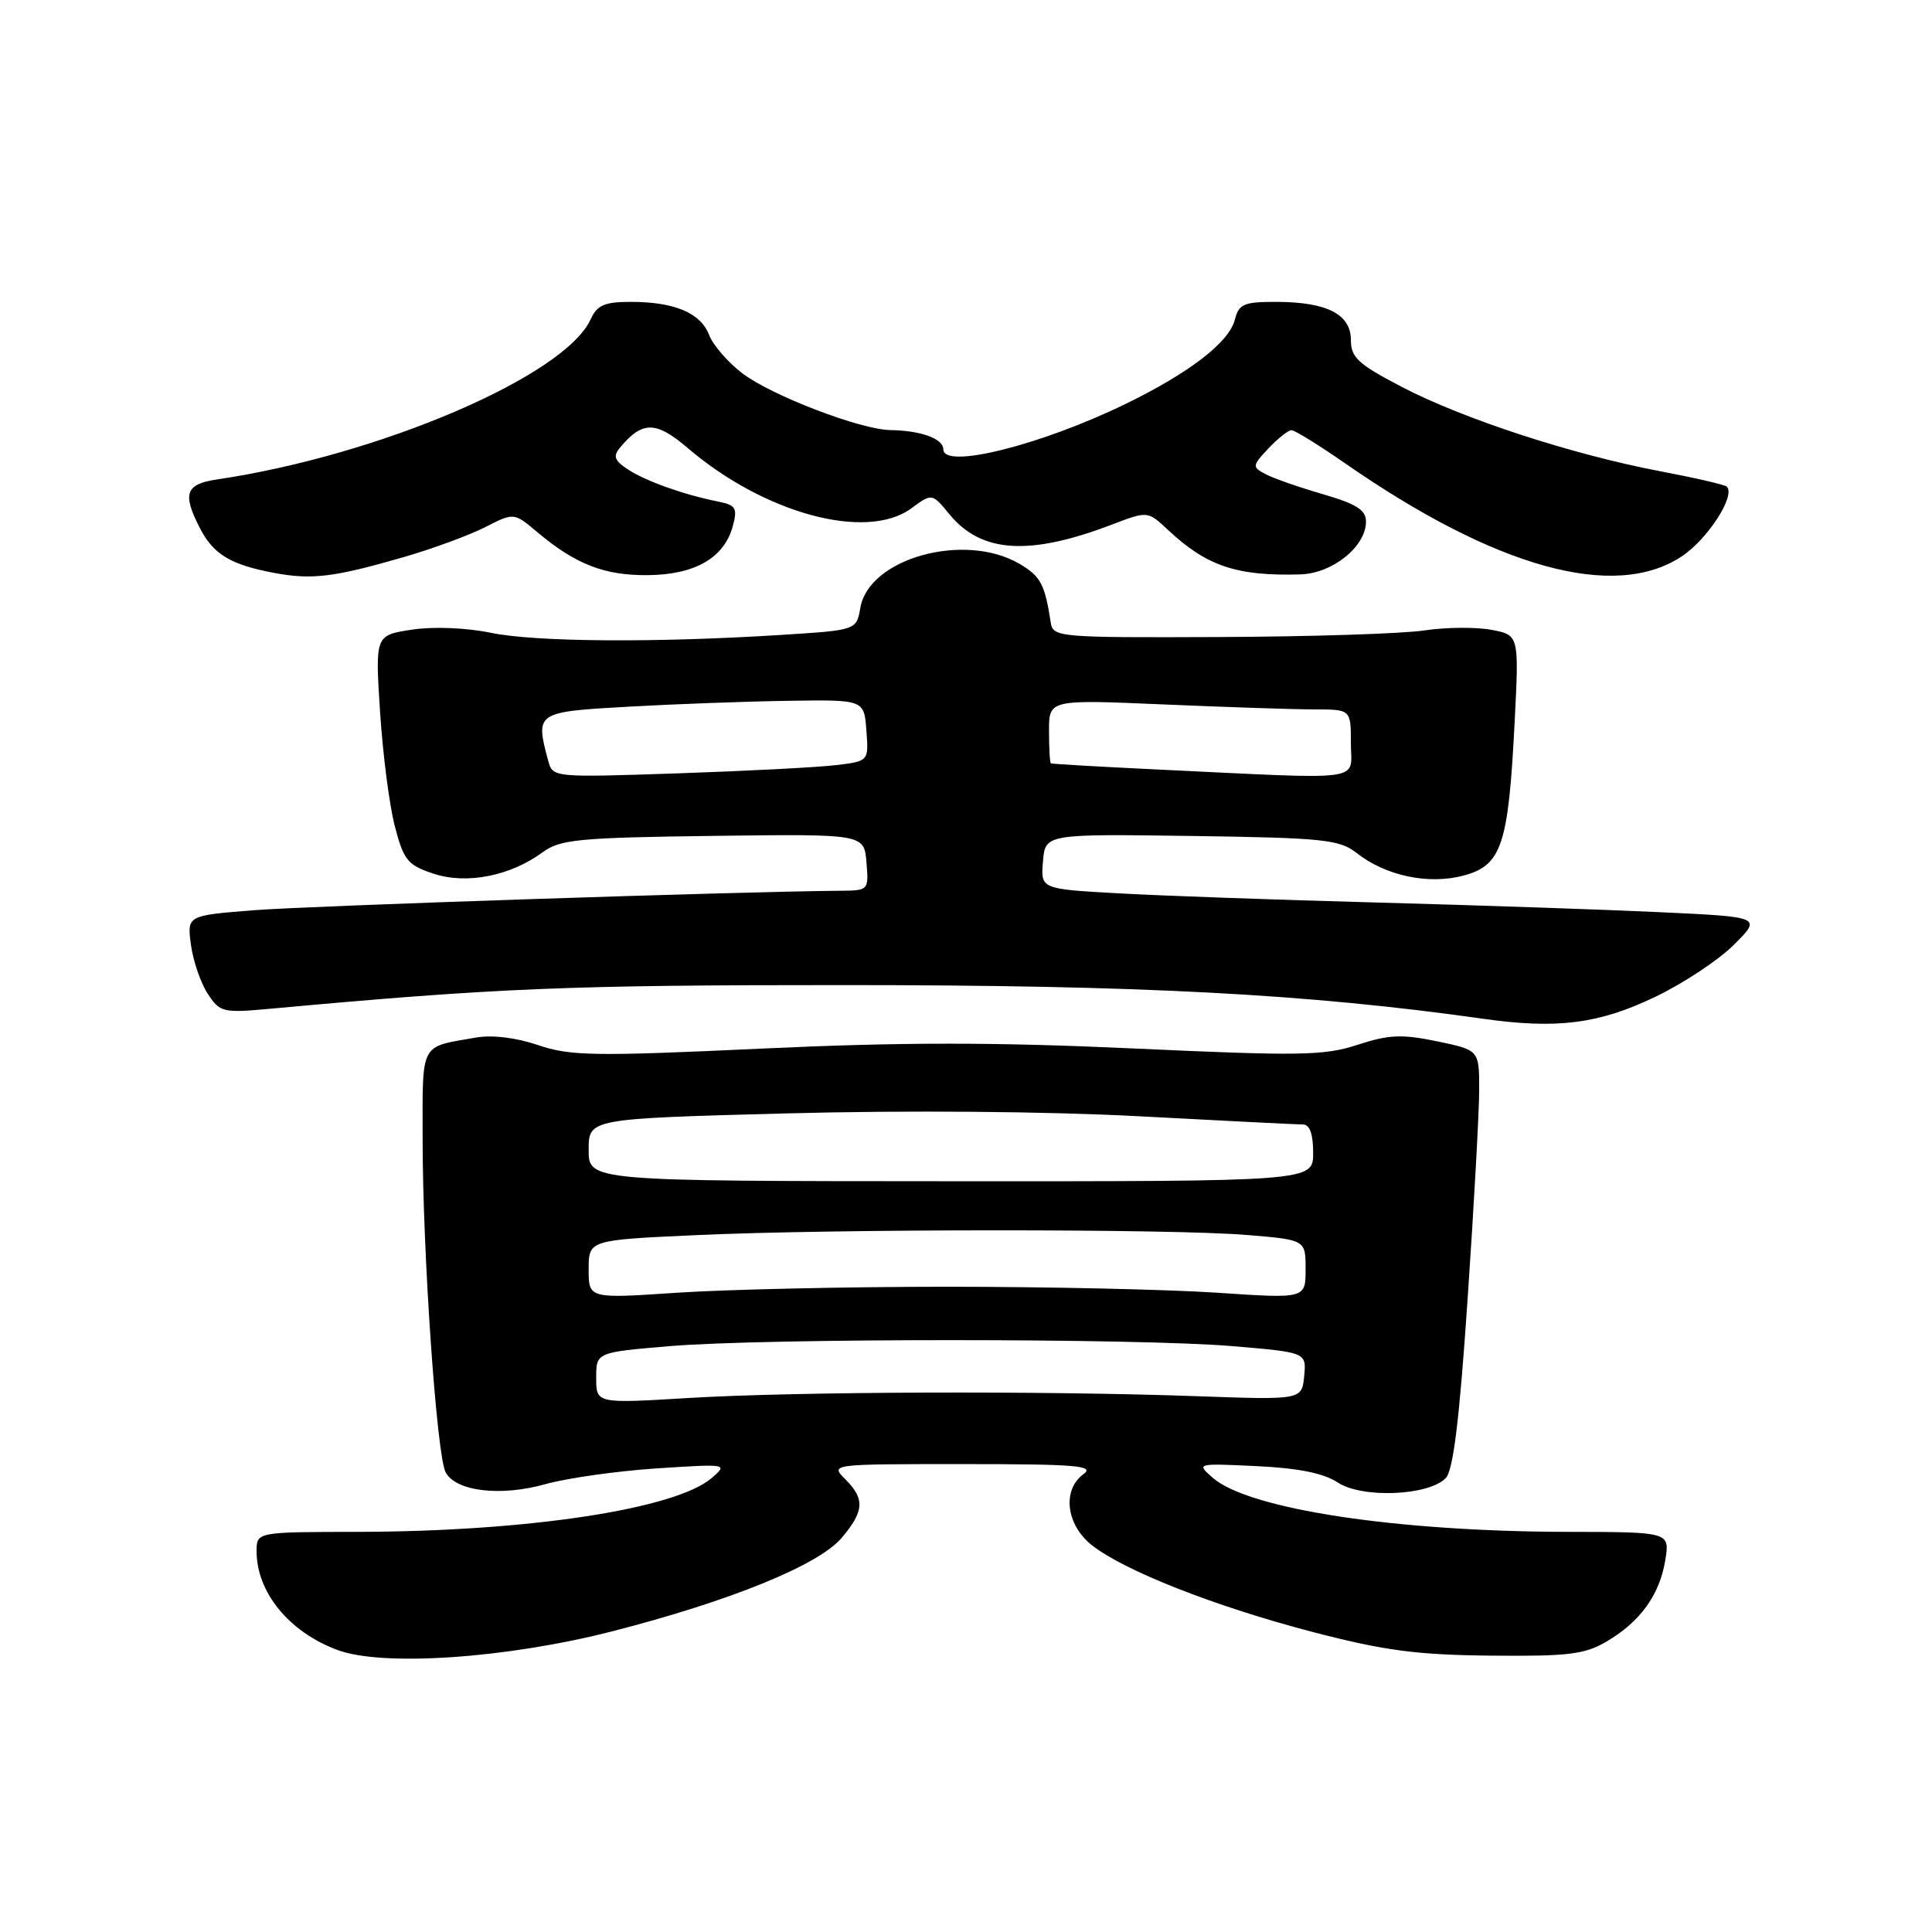 <?xml version="1.0" encoding="UTF-8" standalone="no"?>
<!DOCTYPE svg PUBLIC "-//W3C//DTD SVG 1.1//EN" "http://www.w3.org/Graphics/SVG/1.1/DTD/svg11.dtd" >
<svg xmlns="http://www.w3.org/2000/svg" xmlns:xlink="http://www.w3.org/1999/xlink" version="1.1" viewBox="0 0 256 256">
 <g >
 <path fill="currentColor"
d=" M 81.00 216.19 C 96.72 212.17 108.50 207.38 111.54 203.76 C 114.52 200.23 114.62 198.62 112.00 196.00 C 110.00 194.00 110.00 194.00 127.69 194.00 C 142.64 194.00 145.10 194.21 143.57 195.33 C 140.73 197.40 141.25 201.99 144.62 204.70 C 148.88 208.10 160.96 212.86 173.99 216.26 C 183.43 218.71 187.66 219.28 197.50 219.38 C 207.84 219.48 209.97 219.22 212.90 217.50 C 217.35 214.88 219.91 211.32 220.66 206.73 C 221.26 203.00 221.26 203.00 207.88 202.98 C 185.03 202.95 165.45 199.98 160.69 195.81 C 158.51 193.90 158.53 193.89 166.51 194.27 C 172.04 194.53 175.38 195.20 177.28 196.45 C 180.49 198.55 189.22 198.21 191.55 195.88 C 192.56 194.87 193.37 188.28 194.47 172.07 C 195.31 159.74 196.00 147.29 196.00 144.40 C 196.00 139.14 196.00 139.14 190.42 137.98 C 185.74 137.01 184.03 137.09 179.89 138.44 C 175.47 139.89 172.29 139.94 150.25 138.93 C 131.75 138.08 119.37 138.08 100.82 138.95 C 78.68 139.98 75.57 139.93 71.30 138.48 C 68.35 137.48 65.19 137.10 63.02 137.49 C 55.55 138.80 56.00 137.94 56.00 150.99 C 56.00 165.95 57.86 192.87 59.05 195.09 C 60.40 197.62 66.34 198.33 72.30 196.65 C 75.16 195.85 81.78 194.92 87.00 194.57 C 96.39 193.96 96.48 193.97 94.31 195.84 C 89.51 199.97 69.89 202.95 47.25 202.98 C 34.00 203.00 34.00 203.00 34.00 205.55 C 34.00 210.98 38.28 216.22 44.68 218.62 C 50.63 220.86 67.01 219.76 81.00 216.19 Z  M 219.28 132.11 C 223.02 130.33 227.73 127.21 229.76 125.18 C 233.44 121.50 233.44 121.50 219.97 120.87 C 212.56 120.52 195.70 119.95 182.50 119.59 C 169.30 119.24 153.86 118.69 148.20 118.37 C 137.89 117.80 137.89 117.80 138.20 114.15 C 138.50 110.50 138.50 110.50 157.87 110.77 C 175.40 111.02 177.48 111.24 179.75 113.02 C 183.63 116.07 189.31 117.26 193.96 116.01 C 198.97 114.66 199.87 111.97 200.69 95.82 C 201.29 84.14 201.29 84.14 197.59 83.45 C 195.55 83.07 191.55 83.11 188.69 83.54 C 185.84 83.97 173.61 84.36 161.51 84.41 C 140.26 84.50 139.52 84.43 139.23 82.50 C 138.46 77.44 137.89 76.37 135.14 74.74 C 127.87 70.44 115.13 73.94 114.00 80.54 C 113.49 83.50 113.49 83.50 103.49 84.13 C 86.89 85.18 70.94 85.07 65.05 83.85 C 61.79 83.18 57.46 83.00 54.60 83.43 C 49.71 84.17 49.71 84.17 50.36 94.33 C 50.72 99.92 51.60 106.75 52.32 109.50 C 53.49 113.98 54.01 114.63 57.42 115.76 C 61.81 117.22 67.60 116.09 71.90 112.93 C 74.22 111.23 76.63 110.99 94.50 110.76 C 114.50 110.50 114.50 110.50 114.81 114.25 C 115.12 117.98 115.10 118.00 111.31 118.03 C 97.88 118.14 40.96 120.03 33.64 120.61 C 24.78 121.31 24.78 121.31 25.30 125.19 C 25.59 127.33 26.59 130.24 27.52 131.67 C 29.15 134.15 29.51 134.24 35.86 133.66 C 65.85 130.91 75.31 130.52 112.00 130.53 C 151.09 130.53 173.30 131.70 196.50 134.99 C 206.29 136.38 211.84 135.68 219.28 132.11 Z  M 53.49 73.82 C 57.33 72.71 62.19 70.92 64.29 69.85 C 68.10 67.91 68.10 67.91 71.17 70.49 C 76.27 74.78 80.07 76.26 85.85 76.21 C 92.11 76.15 95.98 73.91 97.11 69.68 C 97.74 67.33 97.50 66.93 95.16 66.46 C 90.64 65.56 85.61 63.77 83.23 62.22 C 81.42 61.04 81.20 60.46 82.15 59.32 C 85.10 55.76 86.91 55.77 91.08 59.33 C 101.26 68.05 114.81 71.72 120.75 67.36 C 123.50 65.34 123.50 65.34 125.81 68.15 C 130.04 73.29 136.40 73.69 147.39 69.49 C 152.08 67.70 152.08 67.70 154.79 70.24 C 159.90 75.02 163.89 76.36 172.30 76.11 C 176.56 75.99 181.00 72.42 181.00 69.12 C 181.00 67.57 179.74 66.78 175.25 65.47 C 172.09 64.55 168.67 63.36 167.66 62.81 C 165.90 61.88 165.92 61.71 168.08 59.41 C 169.33 58.09 170.70 57.00 171.13 57.00 C 171.55 57.00 174.74 58.97 178.20 61.37 C 198.21 75.27 213.93 79.62 222.83 73.73 C 226.27 71.46 230.01 65.67 228.81 64.48 C 228.56 64.23 224.57 63.31 219.93 62.43 C 208.38 60.24 193.85 55.50 185.75 51.27 C 179.94 48.24 179.00 47.37 179.00 45.04 C 179.00 41.63 175.79 40.00 169.06 40.00 C 164.80 40.00 164.15 40.28 163.62 42.37 C 162.87 45.35 157.59 49.42 149.09 53.55 C 137.87 59.00 125.00 62.21 125.00 59.55 C 125.00 58.13 122.03 57.05 118.00 56.99 C 114.04 56.94 102.23 52.41 98.38 49.48 C 96.45 48.01 94.46 45.71 93.96 44.38 C 92.85 41.47 89.37 40.00 83.60 40.00 C 80.11 40.00 79.13 40.42 78.27 42.30 C 74.85 49.81 50.32 60.33 28.75 63.53 C 24.57 64.15 24.13 65.42 26.51 70.02 C 28.29 73.46 30.57 74.83 36.30 75.91 C 41.31 76.85 44.23 76.50 53.49 73.82 Z  M 79.00 182.58 C 79.00 179.19 79.00 179.19 88.75 178.37 C 101.38 177.31 150.65 177.31 163.31 178.37 C 173.11 179.20 173.11 179.20 172.81 182.35 C 172.50 185.50 172.50 185.50 158.50 185.00 C 138.09 184.27 105.34 184.39 91.25 185.24 C 79.00 185.98 79.00 185.98 79.00 182.58 Z  M 78.00 168.20 C 78.00 164.31 78.00 164.31 92.25 163.66 C 110.62 162.82 155.47 162.81 165.35 163.65 C 173.00 164.29 173.00 164.29 173.00 168.19 C 173.00 172.08 173.00 172.08 161.25 171.29 C 154.79 170.86 138.70 170.50 125.50 170.50 C 112.30 170.50 96.21 170.86 89.75 171.29 C 78.00 172.08 78.00 172.08 78.00 168.20 Z  M 78.00 152.36 C 78.00 148.23 78.00 148.23 104.25 147.53 C 119.99 147.11 138.67 147.26 150.90 147.91 C 162.11 148.51 171.90 149.00 172.65 149.00 C 173.55 149.00 174.00 150.27 174.00 152.77 C 174.00 156.54 174.00 156.54 126.00 156.52 C 78.00 156.50 78.00 156.50 78.00 152.36 Z  M 72.63 100.77 C 70.92 94.38 70.99 94.33 83.25 93.64 C 89.44 93.29 99.00 92.94 104.50 92.86 C 114.50 92.71 114.50 92.71 114.80 96.79 C 115.11 100.86 115.11 100.86 110.80 101.38 C 108.44 101.67 99.02 102.16 89.87 102.47 C 73.24 103.03 73.24 103.03 72.63 100.77 Z  M 153.50 101.97 C 145.80 101.60 139.39 101.23 139.25 101.15 C 139.11 101.07 139.00 99.13 139.00 96.84 C 139.00 92.69 139.00 92.69 154.16 93.34 C 162.50 93.70 171.50 94.00 174.16 94.00 C 179.00 94.00 179.00 94.00 179.00 98.50 C 179.00 103.64 181.51 103.30 153.50 101.97 Z "/>
</g>
</svg>
